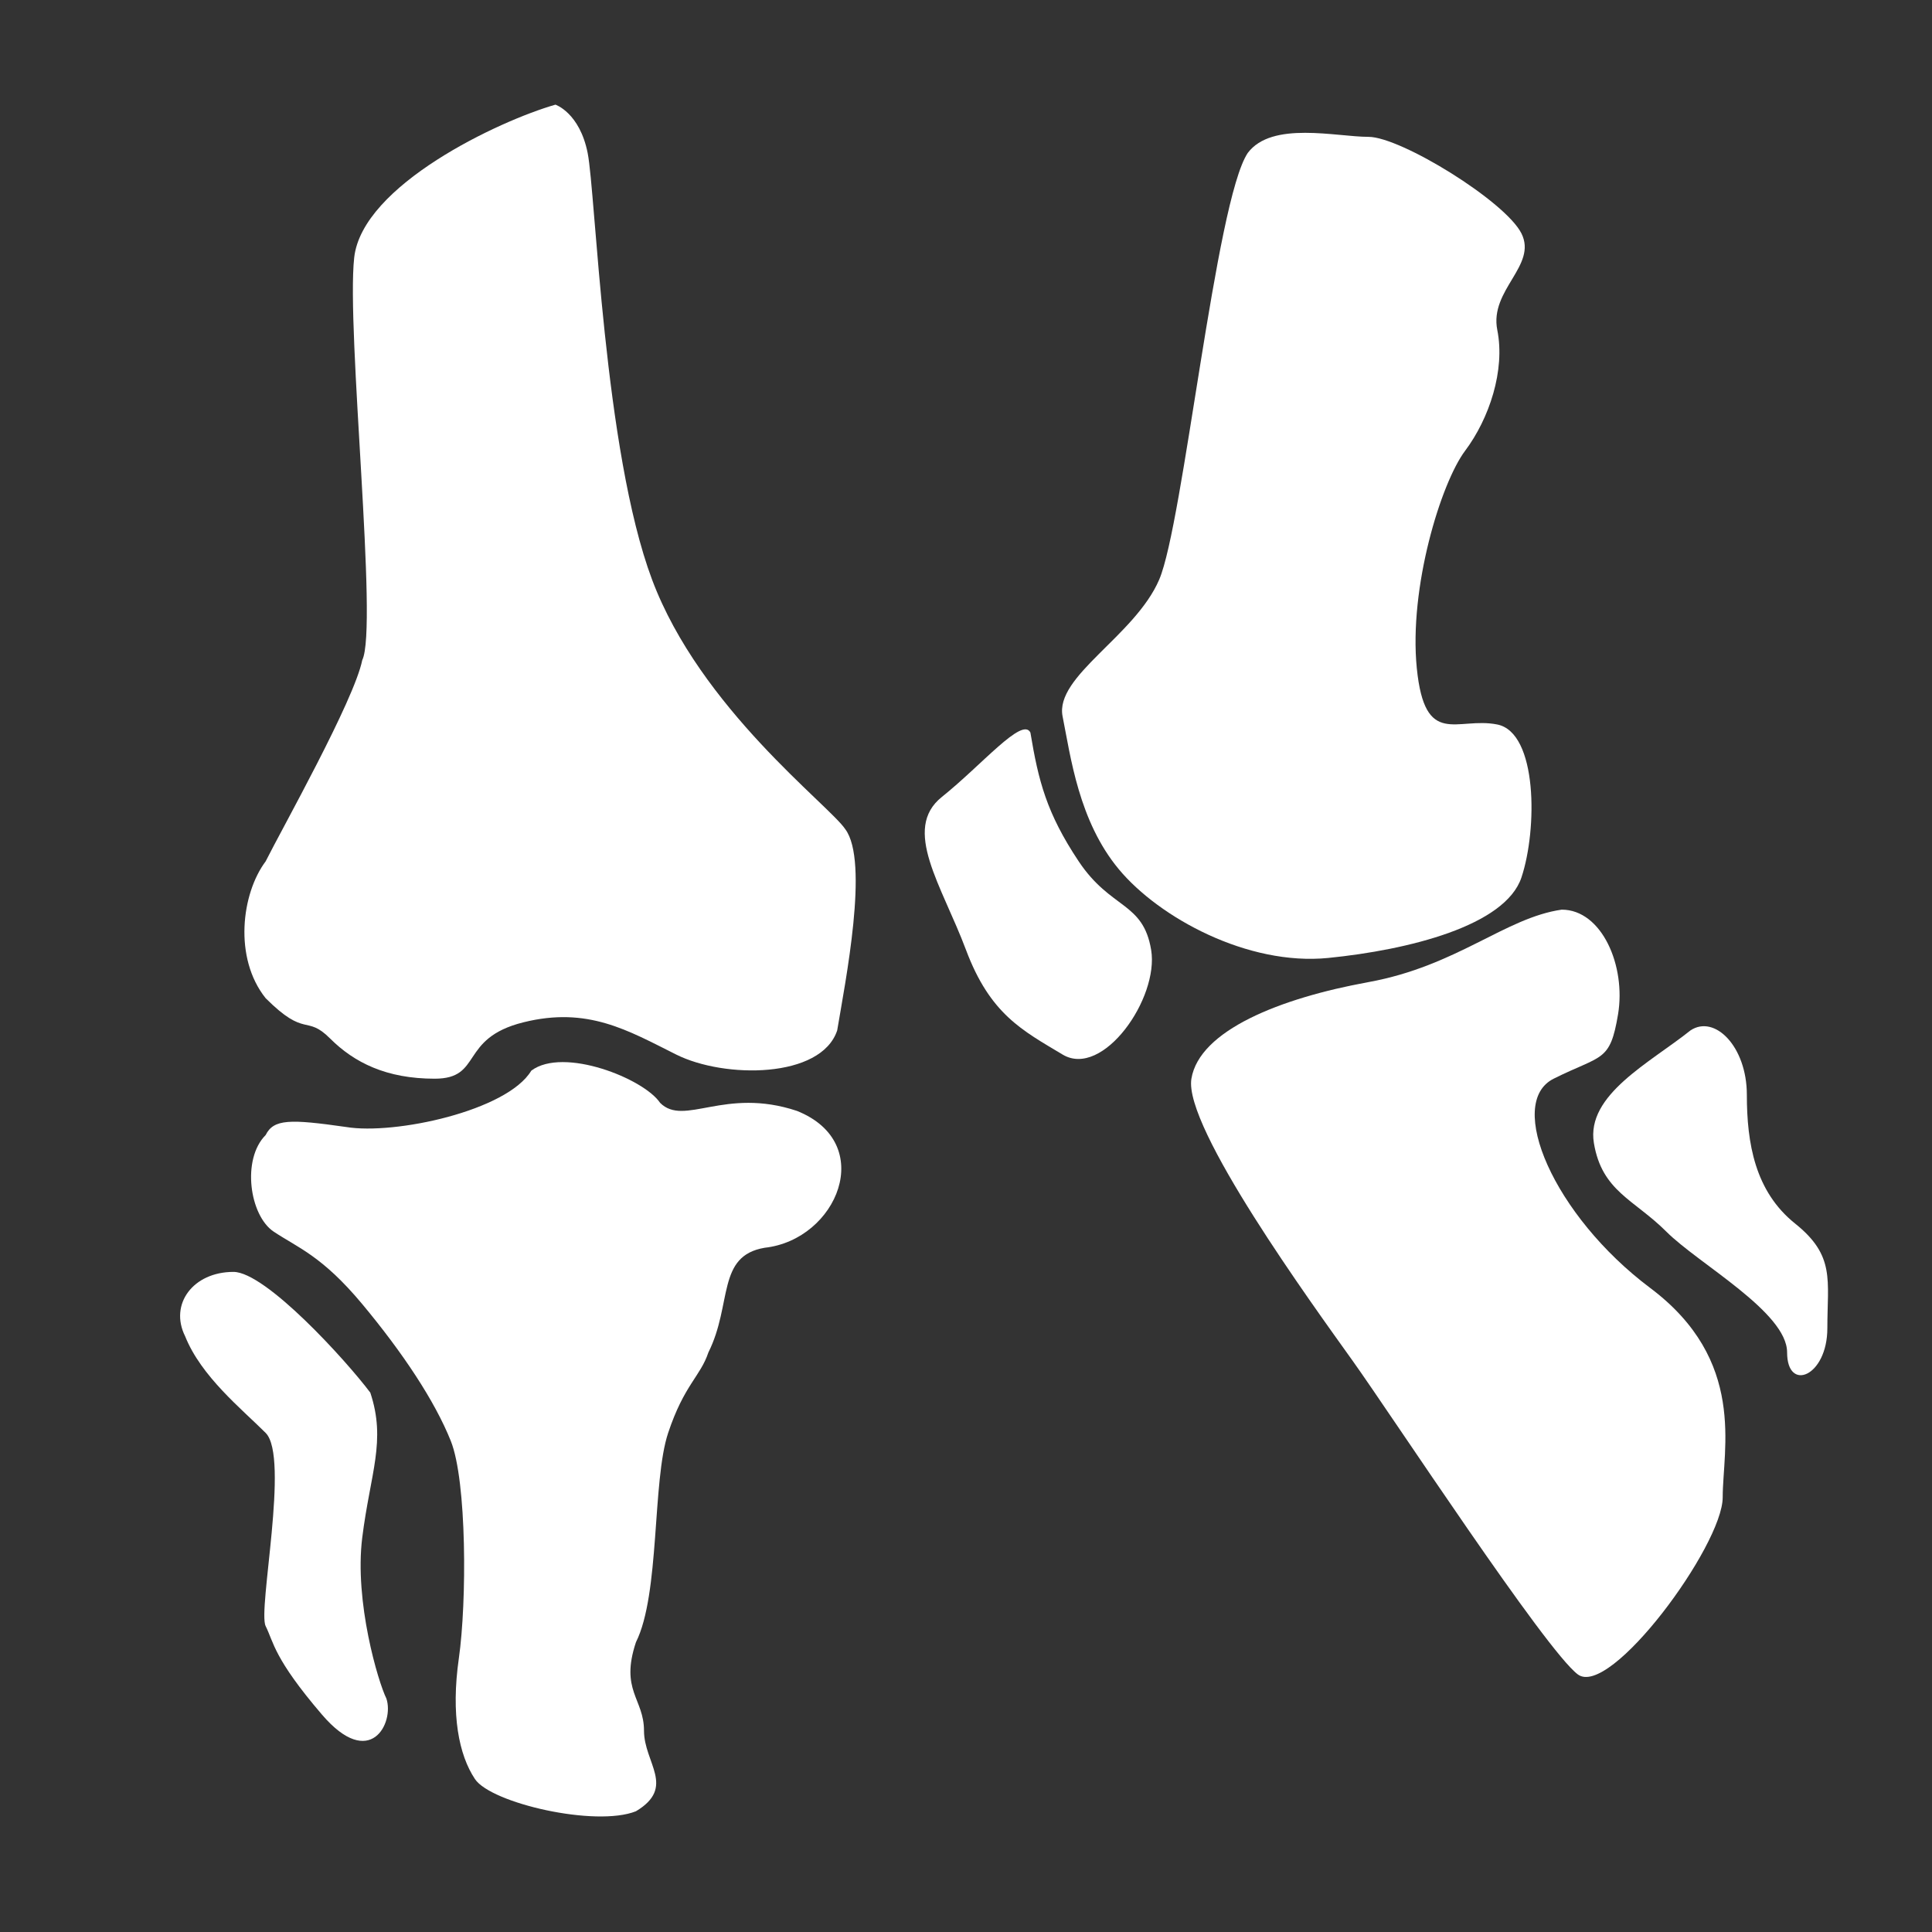 <svg width="24" height="24" viewBox="0 0 24 24" fill="none" xmlns="http://www.w3.org/2000/svg">
<rect x="0" y="0" width="24" height="24" fill="#333333" stroke="none"/>
<path d="M6.9 1.3C6.2 1.5 4.5 2.3 4.4 3.2C4.3 4.1 4.7 7.8 4.5 8.2C4.4 8.7 3.5 10.3 3.3 10.7C3 11.1 2.9 11.9 3.3 12.4C3.8 12.9 3.8 12.6 4.1 12.9C4.4 13.2 4.8 13.4 5.4 13.4C6 13.4 5.7 12.9 6.5 12.7C7.3 12.5 7.8 12.8 8.4 13.1C9 13.4 10.2 13.4 10.4 12.8C10.5 12.2 10.8 10.7 10.5 10.3C10.3 10 8.7 8.8 8.1 7.2C7.5 5.6 7.4 2.4 7.3 1.9C7.2 1.4 6.9 1.3 6.9 1.3Z" fill="white"/>
<path d="M4.3 14C3.6 13.9 3.4 13.9 3.3 14.1C3 14.4 3.1 15.1 3.4 15.3C3.7 15.5 4 15.6 4.5 16.2C5 16.8 5.4 17.4 5.6 17.9C5.8 18.4 5.8 19.9 5.7 20.6C5.6 21.3 5.7 21.8 5.9 22.1C6.1 22.4 7.4 22.7 7.9 22.5C8.4 22.2 8 21.9 8 21.5C8 21.1 7.7 21 7.9 20.4C8.2 19.8 8.1 18.4 8.3 17.8C8.5 17.2 8.7 17.1 8.8 16.8C9.1 16.2 8.9 15.6 9.5 15.5C10.4 15.4 10.9 14.2 9.9 13.8C9 13.5 8.5 14 8.2 13.7C8 13.4 7 13 6.6 13.3C6.3 13.8 4.9 14.1 4.3 14Z" fill="white"/>
<path d="M2.9 15.8C2.4 15.8 2.1 16.2 2.3 16.6C2.5 17.1 3 17.5 3.3 17.8C3.6 18.1 3.2 20 3.3 20.2C3.4 20.4 3.4 20.6 4 21.3C4.6 22 4.9 21.4 4.8 21.1C4.7 20.9 4.4 19.9 4.5 19.1C4.6 18.3 4.8 17.9 4.6 17.3C4.3 16.9 3.3 15.8 2.9 15.8Z" fill="white"/>
<path d="M15.5 1.9C15.1 2.5 14.7 6.5 14.4 7.2C14.1 7.9 13.1 8.4 13.2 8.9C13.3 9.4 13.4 10.2 13.9 10.8C14.4 11.4 15.5 12 16.5 11.9C17.5 11.8 18.7 11.5 18.9 10.9C19.1 10.3 19.1 9.1 18.6 9C18.1 8.9 17.7 9.3 17.6 8.3C17.5 7.3 17.9 6 18.2 5.6C18.5 5.2 18.7 4.6 18.6 4.1C18.5 3.6 19.1 3.3 18.9 2.9C18.7 2.5 17.4 1.7 17 1.7C16.6 1.7 15.8 1.5 15.5 1.9Z" fill="white"/>
<path d="M12.8 9.1C12.9 9.7 13 10.1 13.4 10.7C13.8 11.3 14.2 11.2 14.3 11.8C14.4 12.4 13.7 13.4 13.2 13.1C12.7 12.8 12.3 12.6 12 11.8C11.7 11 11.2 10.3 11.7 9.9C12.2 9.5 12.7 8.9 12.8 9.1Z" fill="white"/>
<path d="M19.4 11.3C18.7 11.4 18.1 12 17 12.2C15.9 12.4 14.9 12.8 14.8 13.4C14.7 14 16.3 16.2 16.8 16.9C17.3 17.6 19.2 20.5 19.6 20.8C20 21.1 21.4 19.2 21.4 18.6C21.4 18 21.7 16.9 20.5 16C19.3 15.1 18.7 13.7 19.3 13.4C19.9 13.1 20 13.2 20.1 12.6C20.2 12 19.9 11.3 19.4 11.3Z" fill="white"/>
<path d="M21 12.8C20.5 13.2 19.7 13.6 19.8 14.2C19.9 14.8 20.3 14.9 20.7 15.3C21.1 15.7 22.2 16.3 22.2 16.8C22.2 17.3 22.7 17.1 22.7 16.5C22.7 15.9 22.8 15.6 22.3 15.2C21.8 14.8 21.7 14.2 21.7 13.6C21.7 13 21.3 12.6 21 12.8Z" fill="white"/>
</svg>
